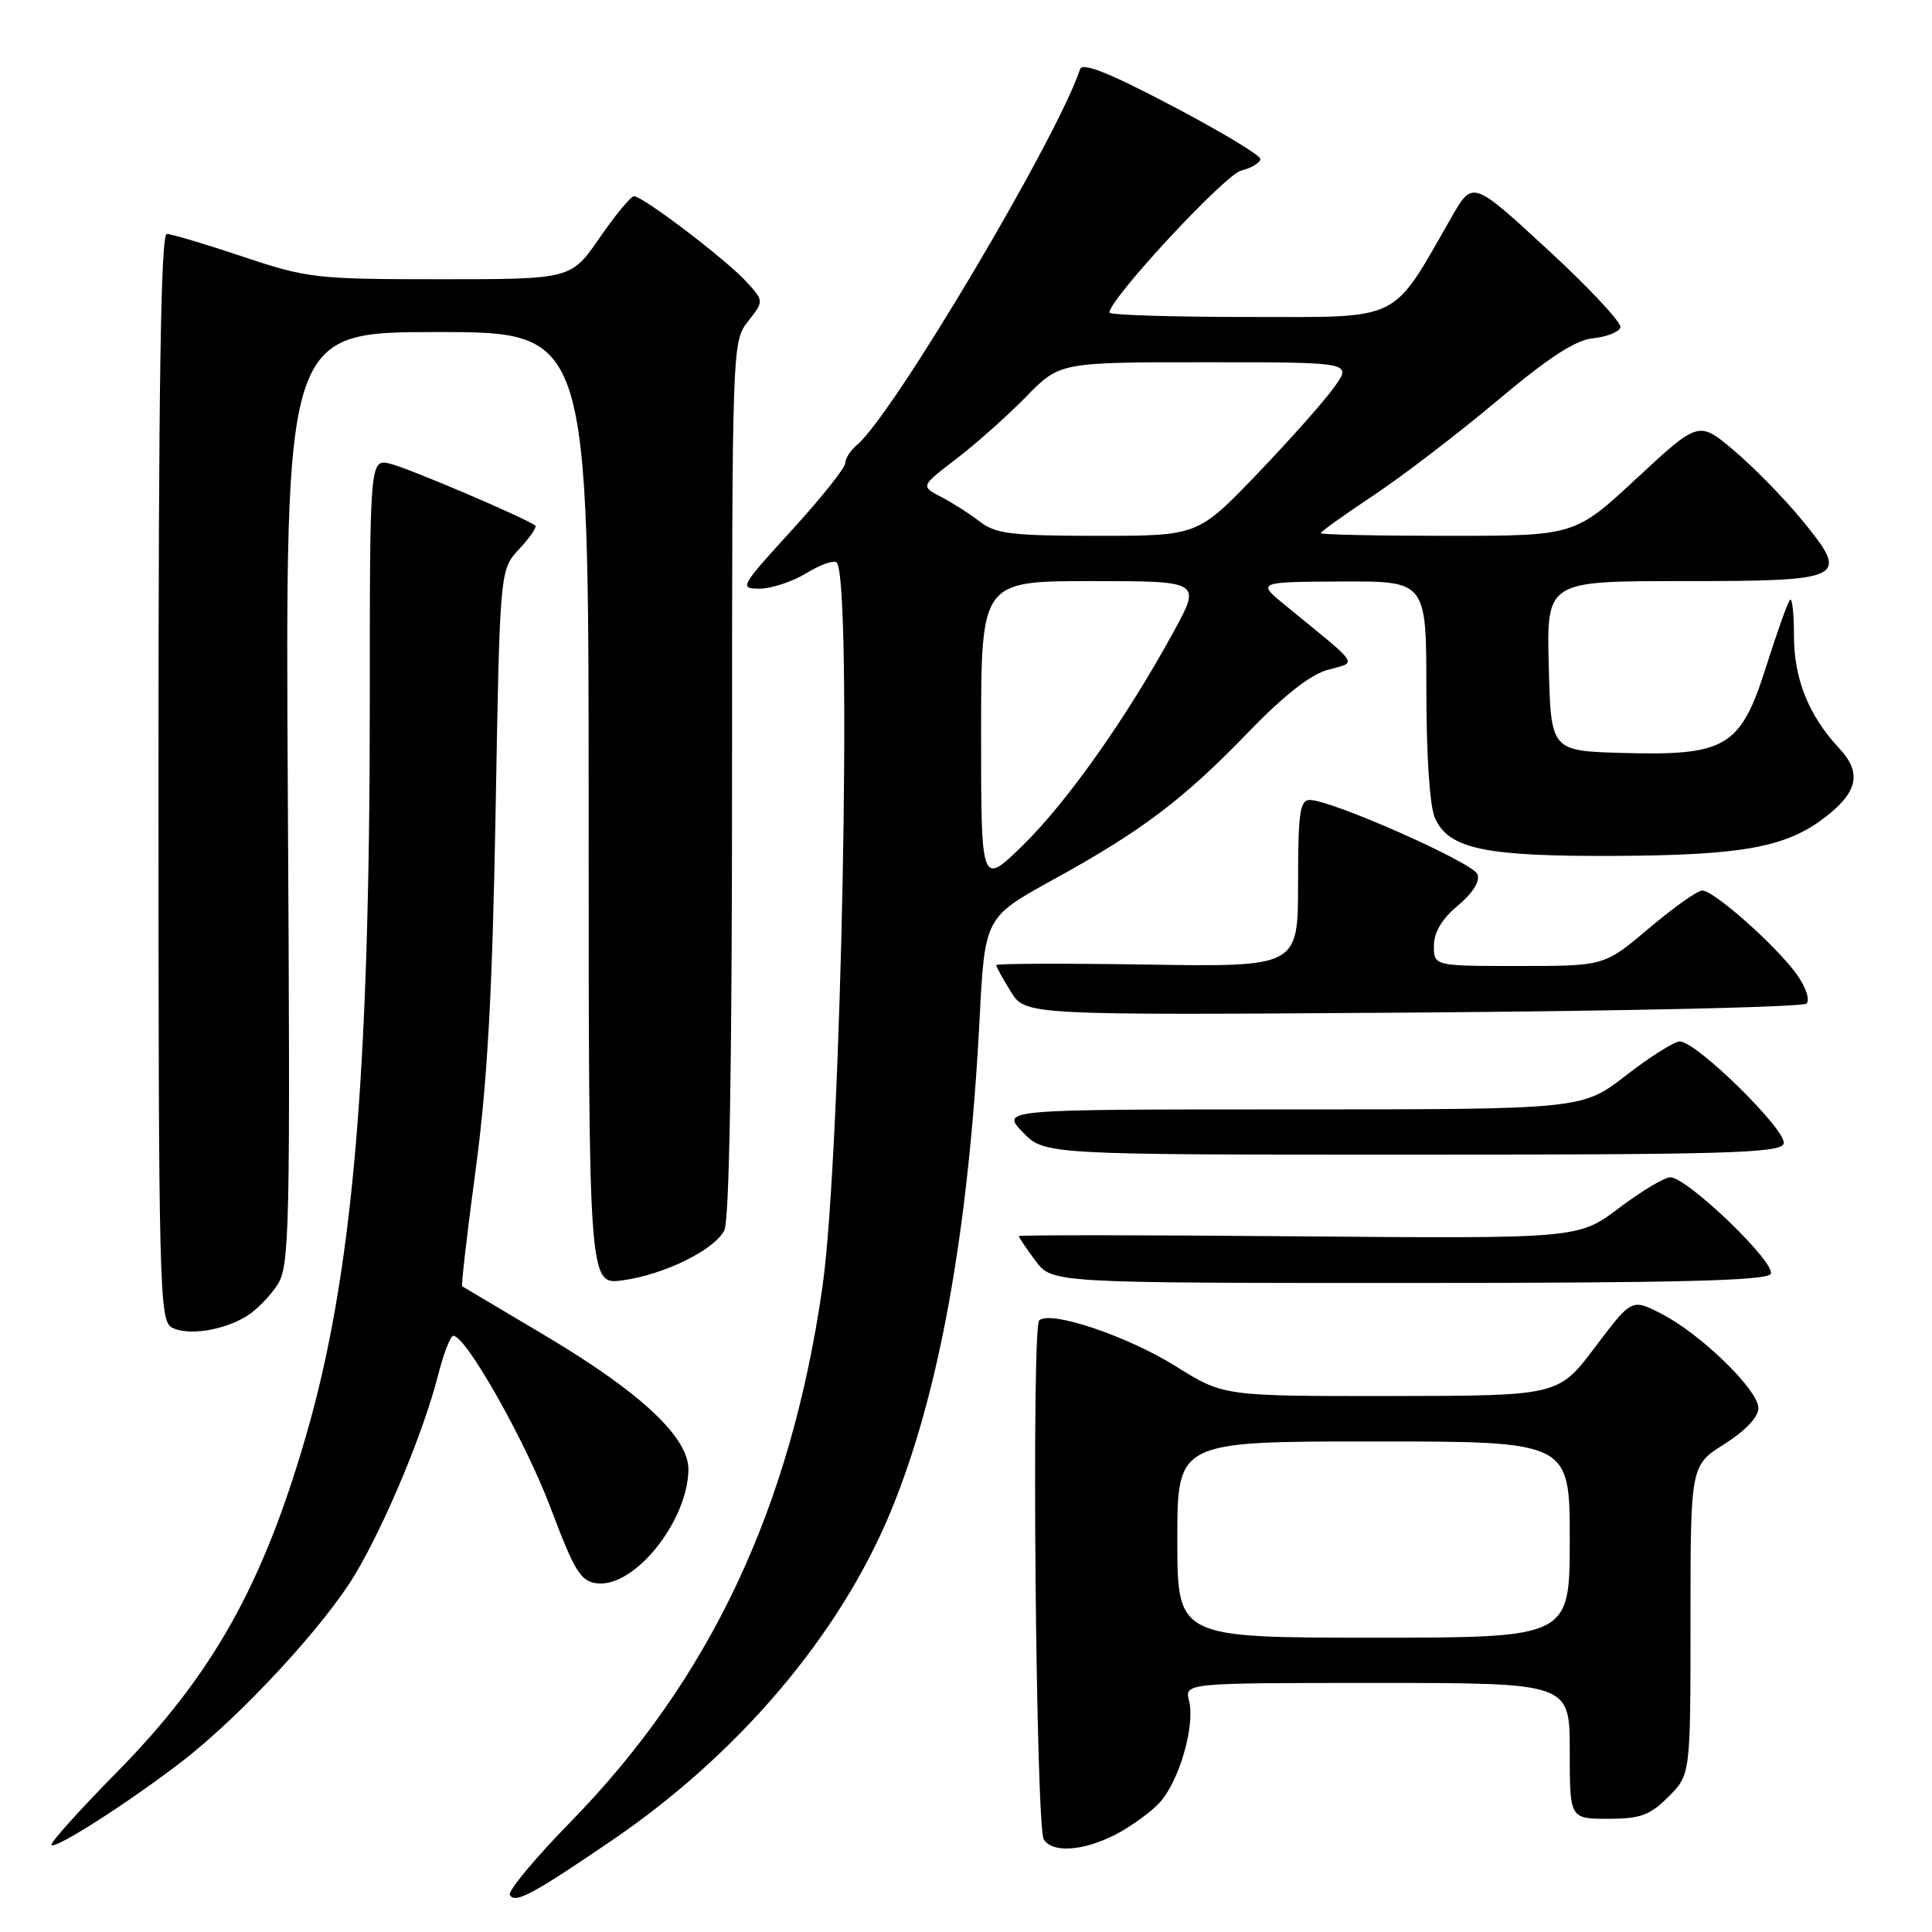 <?xml version="1.0" encoding="UTF-8" standalone="no"?>
<!DOCTYPE svg PUBLIC "-//W3C//DTD SVG 1.1//EN" "http://www.w3.org/Graphics/SVG/1.1/DTD/svg11.dtd" >
<svg xmlns="http://www.w3.org/2000/svg" xmlns:xlink="http://www.w3.org/1999/xlink" version="1.1" viewBox="0 0 256 256">
 <g >
 <path fill="currentColor"
d=" M 81.16 243.81 C 97.84 232.44 111.18 216.72 117.95 200.47 C 124.42 184.92 128.34 163.30 129.80 135.02 C 130.50 121.54 130.50 121.54 139.62 116.52 C 151.33 110.08 156.86 105.89 165.48 96.95 C 170.10 92.16 173.65 89.38 175.96 88.75 C 179.89 87.66 180.41 88.46 170.42 80.30 C 166.50 77.11 166.50 77.11 177.75 77.05 C 189.00 77.00 189.00 77.00 189.00 91.45 C 189.00 100.20 189.45 106.90 190.15 108.42 C 192.00 112.50 196.76 113.49 214.00 113.41 C 230.77 113.33 236.56 112.29 241.68 108.41 C 246.19 105.00 246.75 102.41 243.71 99.16 C 239.67 94.84 237.71 89.97 237.71 84.25 C 237.71 81.34 237.48 79.19 237.19 79.48 C 236.90 79.77 235.48 83.72 234.05 88.25 C 230.65 99.01 228.76 100.15 215.00 99.77 C 205.50 99.50 205.50 99.50 205.22 88.25 C 204.93 77.00 204.93 77.00 222.84 77.00 C 244.64 77.00 245.17 76.73 238.80 68.94 C 236.43 66.05 232.38 61.91 229.79 59.72 C 225.09 55.75 225.09 55.75 216.88 63.37 C 208.67 71.00 208.67 71.00 191.83 71.00 C 182.58 71.00 175.00 70.84 175.00 70.65 C 175.00 70.45 178.15 68.20 182.01 65.63 C 185.86 63.07 193.26 57.41 198.44 53.05 C 205.21 47.36 208.76 45.05 211.10 44.82 C 212.88 44.64 214.51 44.00 214.71 43.39 C 214.91 42.78 210.59 38.15 205.10 33.10 C 195.14 23.91 195.14 23.91 192.38 28.70 C 184.25 42.87 186.01 42.00 165.45 42.00 C 155.30 42.00 147.00 41.74 147.00 41.42 C 147.00 39.63 162.30 23.14 164.47 22.60 C 165.86 22.25 167.00 21.56 167.00 21.06 C 167.00 20.57 161.72 17.40 155.27 14.01 C 146.93 9.62 143.42 8.23 143.11 9.18 C 140.07 18.35 118.30 55.01 113.57 58.94 C 112.71 59.66 112.00 60.75 112.00 61.37 C 111.99 61.99 108.81 65.99 104.92 70.25 C 98.06 77.76 97.93 78.00 100.67 78.00 C 102.23 77.99 105.01 77.07 106.86 75.94 C 108.71 74.81 110.51 74.18 110.86 74.53 C 112.98 76.63 111.48 153.03 108.98 170.50 C 104.79 199.83 94.05 222.60 75.45 241.57 C 70.81 246.32 67.26 250.60 67.56 251.10 C 68.28 252.26 70.50 251.07 81.16 243.81 Z  M 24.00 233.49 C 31.93 227.40 43.21 215.19 47.20 208.37 C 51.24 201.48 56.14 189.67 58.04 182.25 C 58.77 179.36 59.69 177.00 60.07 177.00 C 61.74 177.00 69.62 190.94 72.96 199.81 C 76.13 208.22 76.94 209.54 79.11 209.80 C 84.02 210.38 91.03 201.73 91.22 194.85 C 91.35 190.54 85.01 184.57 72.20 176.95 C 66.31 173.45 61.38 170.52 61.24 170.44 C 61.09 170.37 61.90 163.37 63.04 154.90 C 64.59 143.32 65.24 131.56 65.67 107.50 C 66.23 75.50 66.23 75.50 68.79 72.76 C 70.20 71.25 71.16 69.85 70.93 69.65 C 69.92 68.77 54.26 62.08 51.75 61.46 C 49.00 60.78 49.00 60.78 49.00 93.14 C 48.99 142.88 46.72 168.98 40.53 190.31 C 34.78 210.14 28.12 221.98 15.53 234.78 C 10.50 239.88 6.58 244.25 6.82 244.48 C 7.37 245.03 16.99 238.88 24.00 233.49 Z  M 147.79 243.10 C 149.83 242.05 152.47 240.14 153.66 238.85 C 156.25 236.03 158.38 228.66 157.56 225.37 C 156.96 223.00 156.96 223.00 182.48 223.00 C 208.00 223.00 208.00 223.00 208.00 232.00 C 208.00 241.00 208.00 241.00 213.08 241.00 C 217.35 241.00 218.61 240.54 221.08 238.08 C 224.00 235.15 224.00 235.15 224.00 214.67 C 224.00 194.18 224.00 194.18 228.50 191.34 C 231.28 189.58 233.00 187.77 233.00 186.58 C 233.00 184.18 225.32 176.71 220.11 174.06 C 216.21 172.07 216.21 172.07 211.35 178.51 C 206.50 184.95 206.50 184.95 184.31 184.98 C 162.12 185.00 162.12 185.00 155.80 181.04 C 149.41 177.04 139.17 173.59 137.70 174.96 C 136.66 175.92 137.25 242.11 138.31 243.75 C 139.48 245.56 143.53 245.28 147.79 243.10 Z  M 32.74 174.36 C 33.97 173.60 35.77 171.76 36.74 170.28 C 38.38 167.77 38.48 163.50 38.14 105.79 C 37.79 44.00 37.79 44.00 57.89 44.00 C 78.00 44.00 78.00 44.00 78.00 107.14 C 78.00 170.27 78.00 170.27 82.50 169.65 C 87.99 168.90 94.56 165.68 95.97 163.06 C 96.64 161.80 97.00 141.16 97.00 103.20 C 97.00 45.70 97.02 45.25 99.12 42.58 C 101.24 39.88 101.24 39.88 98.87 37.30 C 96.18 34.37 85.18 26.00 84.01 26.00 C 83.59 26.00 81.54 28.48 79.46 31.50 C 75.67 37.00 75.67 37.00 58.39 37.00 C 41.85 37.00 40.73 36.87 32.16 34.00 C 27.23 32.35 22.71 31.00 22.10 31.00 C 21.31 31.00 21.00 51.19 21.00 102.95 C 21.00 170.34 21.11 174.96 22.74 175.88 C 24.81 177.04 29.61 176.31 32.74 174.36 Z  M 234.62 168.81 C 235.46 167.45 223.58 156.00 221.32 156.00 C 220.55 156.00 217.49 157.83 214.53 160.07 C 209.14 164.13 209.14 164.13 172.07 163.82 C 151.68 163.64 135.00 163.63 135.00 163.79 C 135.00 163.95 135.98 165.41 137.19 167.04 C 139.38 170.00 139.38 170.00 186.63 170.00 C 222.13 170.00 234.07 169.70 234.62 168.81 Z  M 236.34 151.56 C 236.95 149.96 224.82 138.00 222.58 138.00 C 221.85 138.00 218.63 140.03 215.45 142.50 C 209.65 147.00 209.65 147.00 171.14 147.00 C 132.63 147.00 132.63 147.00 135.50 150.00 C 138.37 153.00 138.37 153.00 187.08 153.00 C 228.51 153.00 235.87 152.79 236.34 151.56 Z  M 239.37 132.98 C 239.86 132.52 239.30 130.83 238.10 129.14 C 235.43 125.39 227.11 118.00 225.57 118.00 C 224.93 118.00 221.75 120.25 218.50 123.00 C 212.59 128.00 212.59 128.00 201.29 128.00 C 190.00 128.00 190.00 128.00 190.00 125.32 C 190.00 123.54 191.06 121.76 193.17 120.00 C 195.15 118.35 196.13 116.78 195.77 115.84 C 195.18 114.30 176.43 106.00 173.56 106.00 C 172.24 106.00 172.00 107.70 172.00 117.06 C 172.00 128.12 172.00 128.12 152.00 127.81 C 141.00 127.64 132.00 127.67 132.00 127.88 C 132.00 128.09 132.87 129.67 133.94 131.40 C 135.87 134.53 135.87 134.53 187.19 134.17 C 215.41 133.97 238.89 133.44 239.37 132.98 Z  M 130.00 97.22 C 130.00 77.00 130.00 77.00 144.59 77.00 C 159.18 77.00 159.18 77.00 155.49 83.75 C 149.31 95.07 141.44 106.22 135.57 111.97 C 130.00 117.43 130.00 117.43 130.00 97.22 Z  M 129.88 69.15 C 128.57 68.13 126.26 66.65 124.74 65.86 C 121.97 64.43 121.97 64.43 126.74 60.78 C 129.36 58.77 133.51 55.08 135.96 52.57 C 140.42 48.00 140.42 48.00 159.78 48.00 C 179.14 48.00 179.14 48.00 176.83 51.25 C 175.57 53.04 170.98 58.21 166.63 62.75 C 158.72 71.00 158.72 71.00 145.50 71.00 C 134.14 71.00 131.93 70.74 129.88 69.15 Z  M 156.00 204.00 C 156.00 191.00 156.00 191.00 182.00 191.00 C 208.00 191.00 208.00 191.00 208.00 204.00 C 208.00 217.00 208.00 217.00 182.00 217.00 C 156.00 217.00 156.00 217.00 156.00 204.00 Z "/>
</g>
</svg>